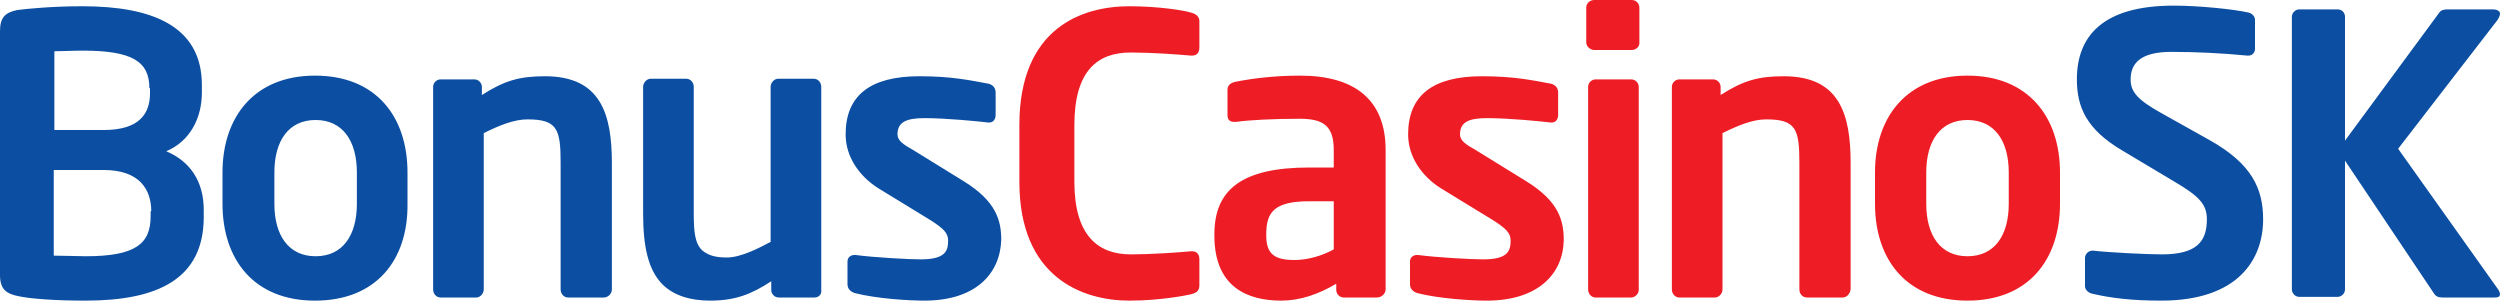 <svg enable-background="new 0 0 400 48.1" viewBox="0 0 400 48.1" xmlns="http://www.w3.org/2000/svg"><path d="m190.5 47.1c-.9.2-5 1-9.8 1-7.5 0-17.6-3.7-17.6-19v-9.1c0-15.6 10.1-19 17.6-19 4.8 0 8.9.7 9.8 1 .8.2 1.4.6 1.4 1.4v4.2c0 .7-.3 1.3-1.2 1.3h-.1c-2.2-.2-6.4-.5-9.7-.5-5.2 0-9 2.8-9 11.6v9.1c0 8.6 3.8 11.6 9 11.6 3.3 0 7.5-.3 9.7-.5h.1c.9 0 1.2.6 1.2 1.3v4.2c0 .9-.6 1.2-1.4 1.4zm29.8.5h-5.3c-.7 0-1.2-.6-1.2-1.2v-1c-2.9 1.7-5.8 2.7-8.8 2.7-5.2 0-10.7-2-10.7-10.4v-.2c0-7.1 4.3-10.7 15.2-10.7h3.9v-2.8c0-4-1.8-5-5.5-5-4 0-8.1.2-10.1.5-.1 0-.2 0-.3 0-.6 0-1.1-.2-1.1-1.1v-4c0-.7.4-1.1 1.2-1.3 2.5-.5 6.1-1 10.4-1 8.8 0 13.7 3.9 13.7 11.9v22.4c-.1.7-.7 1.2-1.4 1.2zm-6.9-15.4h-3.9c-5.7 0-6.9 1.8-6.9 5.3v.2c0 3 1.4 3.9 4.5 3.9 2.2 0 4.5-.7 6.3-1.7zm24.5 15.9c-2.4 0-7.6-.3-11.1-1.2-.7-.2-1.2-.7-1.2-1.4v-3.7c0-.5.4-1 1.1-1h.2c3 .4 8.6.7 10.4.7 3.9 0 4.4-1.3 4.4-3 0-1.2-.7-1.9-2.7-3.2l-8.5-5.2c-3-1.9-5.2-5-5.2-8.6 0-6.2 3.9-9.3 11.8-9.3 5 0 7.9.6 11.1 1.2.7.2 1.1.7 1.1 1.4v3.6c0 .7-.4 1.2-1 1.2-.1 0-.2 0-.2 0-1.7-.2-6.7-.7-10.2-.7-3 0-4.3.7-4.3 2.6 0 1 .9 1.6 2.5 2.5l8.1 5c5.2 3.2 6 6.3 6 9.4-.1 5.5-4.2 9.7-12.3 9.7zm23.2-40.1h-6c-.7 0-1.3-.6-1.3-1.2v-5.6c0-.7.6-1.2 1.3-1.2h6c.7 0 1.2.6 1.2 1.2v5.5c.1.7-.5 1.3-1.2 1.3zm-.1 39.6h-5.7c-.7 0-1.2-.6-1.2-1.3v-32.4c0-.7.6-1.2 1.2-1.2h5.7c.7 0 1.2.6 1.2 1.2v32.5c0 .6-.6 1.2-1.2 1.2zm33.8 0h-5.7c-.7 0-1.2-.6-1.2-1.3v-20.2c0-5.4-.5-7-5.3-7-2.1 0-4.4.9-7 2.2v25c0 .7-.6 1.3-1.2 1.3h-5.7c-.7 0-1.2-.6-1.2-1.3v-32.4c0-.7.6-1.2 1.2-1.2h5.4c.7 0 1.2.6 1.2 1.2v1.3c3.6-2.3 6-3 10.1-3 8.9 0 10.7 6 10.7 13.9v20.2c-.1.7-.6 1.3-1.3 1.3zm20 .5c-9.8 0-14.8-6.6-14.8-15.5v-5c0-8.9 5.1-15.5 14.8-15.5s14.8 6.6 14.8 15.5v5c0 9-5.1 15.5-14.8 15.5zm6.6-20.5c0-5.1-2.3-8.4-6.6-8.4s-6.6 3.3-6.6 8.4v5c0 5.1 2.3 8.4 6.6 8.4s6.6-3.3 6.6-8.4z" fill="#ee1c25"/><path d="m13.7 48.1c-5 0-8.8-.3-10.7-.7-2-.4-3-1.1-3-3.4v-39c0-2.2.8-3 2.8-3.4 1.6-.2 5.5-.6 10.4-.6 11.2 0 19.1 3.2 19.1 12.6v1.2c0 4.1-1.9 7.8-5.7 9.4 3.8 1.6 6 4.8 6 9.4v1.1c0 9.9-7.3 13.4-18.9 13.4zm10.2-34c0-4.3-2.8-6-10.7-6-1.5 0-3.2.1-4.5.1v12.6h7.9c5.8 0 7.4-2.7 7.4-5.9v-.8zm.3 19.7c0-3.4-1.8-6.6-7.6-6.6h-8v13.7c1.5 0 3.8.1 5.1.1 8 0 10.4-2 10.4-6.4v-.8zm26.2 14.3c-9.8 0-14.8-6.6-14.8-15.5v-5c0-8.9 5.1-15.5 14.8-15.5 9.8 0 14.8 6.6 14.8 15.5v5c.1 9-5 15.5-14.8 15.5zm6.7-20.5c0-5.1-2.3-8.4-6.6-8.4s-6.6 3.3-6.6 8.4v5c0 5.1 2.3 8.4 6.6 8.4s6.6-3.3 6.6-8.4zm39.5 20h-5.7c-.7 0-1.2-.6-1.2-1.3v-20.2c0-5.4-.5-7-5.3-7-2.1 0-4.4.9-7 2.2v25c0 .7-.6 1.3-1.2 1.3h-5.7c-.7 0-1.2-.6-1.2-1.3v-32.4c0-.7.6-1.2 1.2-1.2h5.4c.7 0 1.2.6 1.2 1.2v1.3c3.6-2.3 6-3 10.1-3 8.9 0 10.7 6 10.7 13.9v20.2c0 .7-.6 1.3-1.3 1.3zm33.7 0h-5.7c-.7 0-1.2-.6-1.2-1.2v-1.4c-3.2 2.1-5.8 3.1-9.8 3.1-3.1 0-5.8-.8-7.6-2.6-2.3-2.3-3.1-6.1-3.1-11.3v-20.3c0-.7.6-1.3 1.2-1.3h5.7c.7 0 1.2.6 1.2 1.3v20.2c0 3.1.2 4.9 1.4 6 .9.7 1.9 1.1 3.9 1.1 2.3 0 5.3-1.6 7-2.5v-24.8c0-.7.6-1.3 1.2-1.3h5.7c.7 0 1.2.6 1.2 1.3v32.5c.1.7-.4 1.2-1.1 1.2zm17.6.5c-2.4 0-7.6-.3-11.1-1.2-.7-.2-1.2-.7-1.2-1.4v-3.7c0-.5.4-1 1.1-1h.2c3 .4 8.6.7 10.4.7 3.9 0 4.4-1.3 4.4-3 0-1.2-.7-1.9-2.7-3.2l-8.5-5.2c-3-1.9-5.2-5-5.2-8.6 0-6.2 3.9-9.3 11.8-9.3 5 0 7.9.6 11.1 1.2.7.2 1.1.7 1.1 1.4v3.6c0 .7-.4 1.2-1 1.2-.1 0-.2 0-.2 0-1.7-.2-6.7-.7-10.2-.7-3 0-4.3.7-4.3 2.6 0 1 .9 1.6 2.5 2.5l8.1 5c5.2 3.2 6 6.3 6 9.4-.2 5.5-4.2 9.7-12.3 9.7zm197.9 0c-4.7 0-8-.4-11-1.1-.6-.1-1.2-.6-1.2-1.2v-4.5c0-.7.6-1.2 1.2-1.2h.1c2.5.3 8.7.6 11 .6 5.5 0 7.2-2 7.2-5.6 0-2.4-1.2-3.7-5.3-6.1l-8.2-4.9c-5.8-3.4-7.3-7-7.3-11.4 0-6.8 4-11.8 15.5-11.8 4.1 0 9.8.6 11.9 1.1.6.1 1.1.6 1.1 1.2v4.6c0 .6-.4 1.1-1.1 1.1-.1 0-.1 0-.1 0-4.1-.4-8.2-.6-12.2-.6-4.6 0-6.5 1.6-6.5 4.4 0 2 1.1 3.3 5.1 5.5l7.5 4.2c6.8 3.8 8.6 7.8 8.6 12.7 0 6.3-3.9 13-16.3 13zm53.3-.5h-8.3c-.7 0-1.1-.2-1.4-.7l-14.2-21.2v20.6c0 .7-.6 1.2-1.2 1.2h-6.1c-.7 0-1.2-.6-1.2-1.2v-43.6c0-.7.6-1.2 1.2-1.2h6.1c.7 0 1.2.5 1.2 1.2v19.8l15.1-20.5c.3-.4.7-.5 1.4-.5h7.1c.8 0 1.2.3 1.2.7 0 .3-.2.7-.4 1l-15.9 20.6 16 22.5c.2.3.3.6.3.7 0 .5-.3.6-.9.6z" fill="#0b4ea2"/></svg>